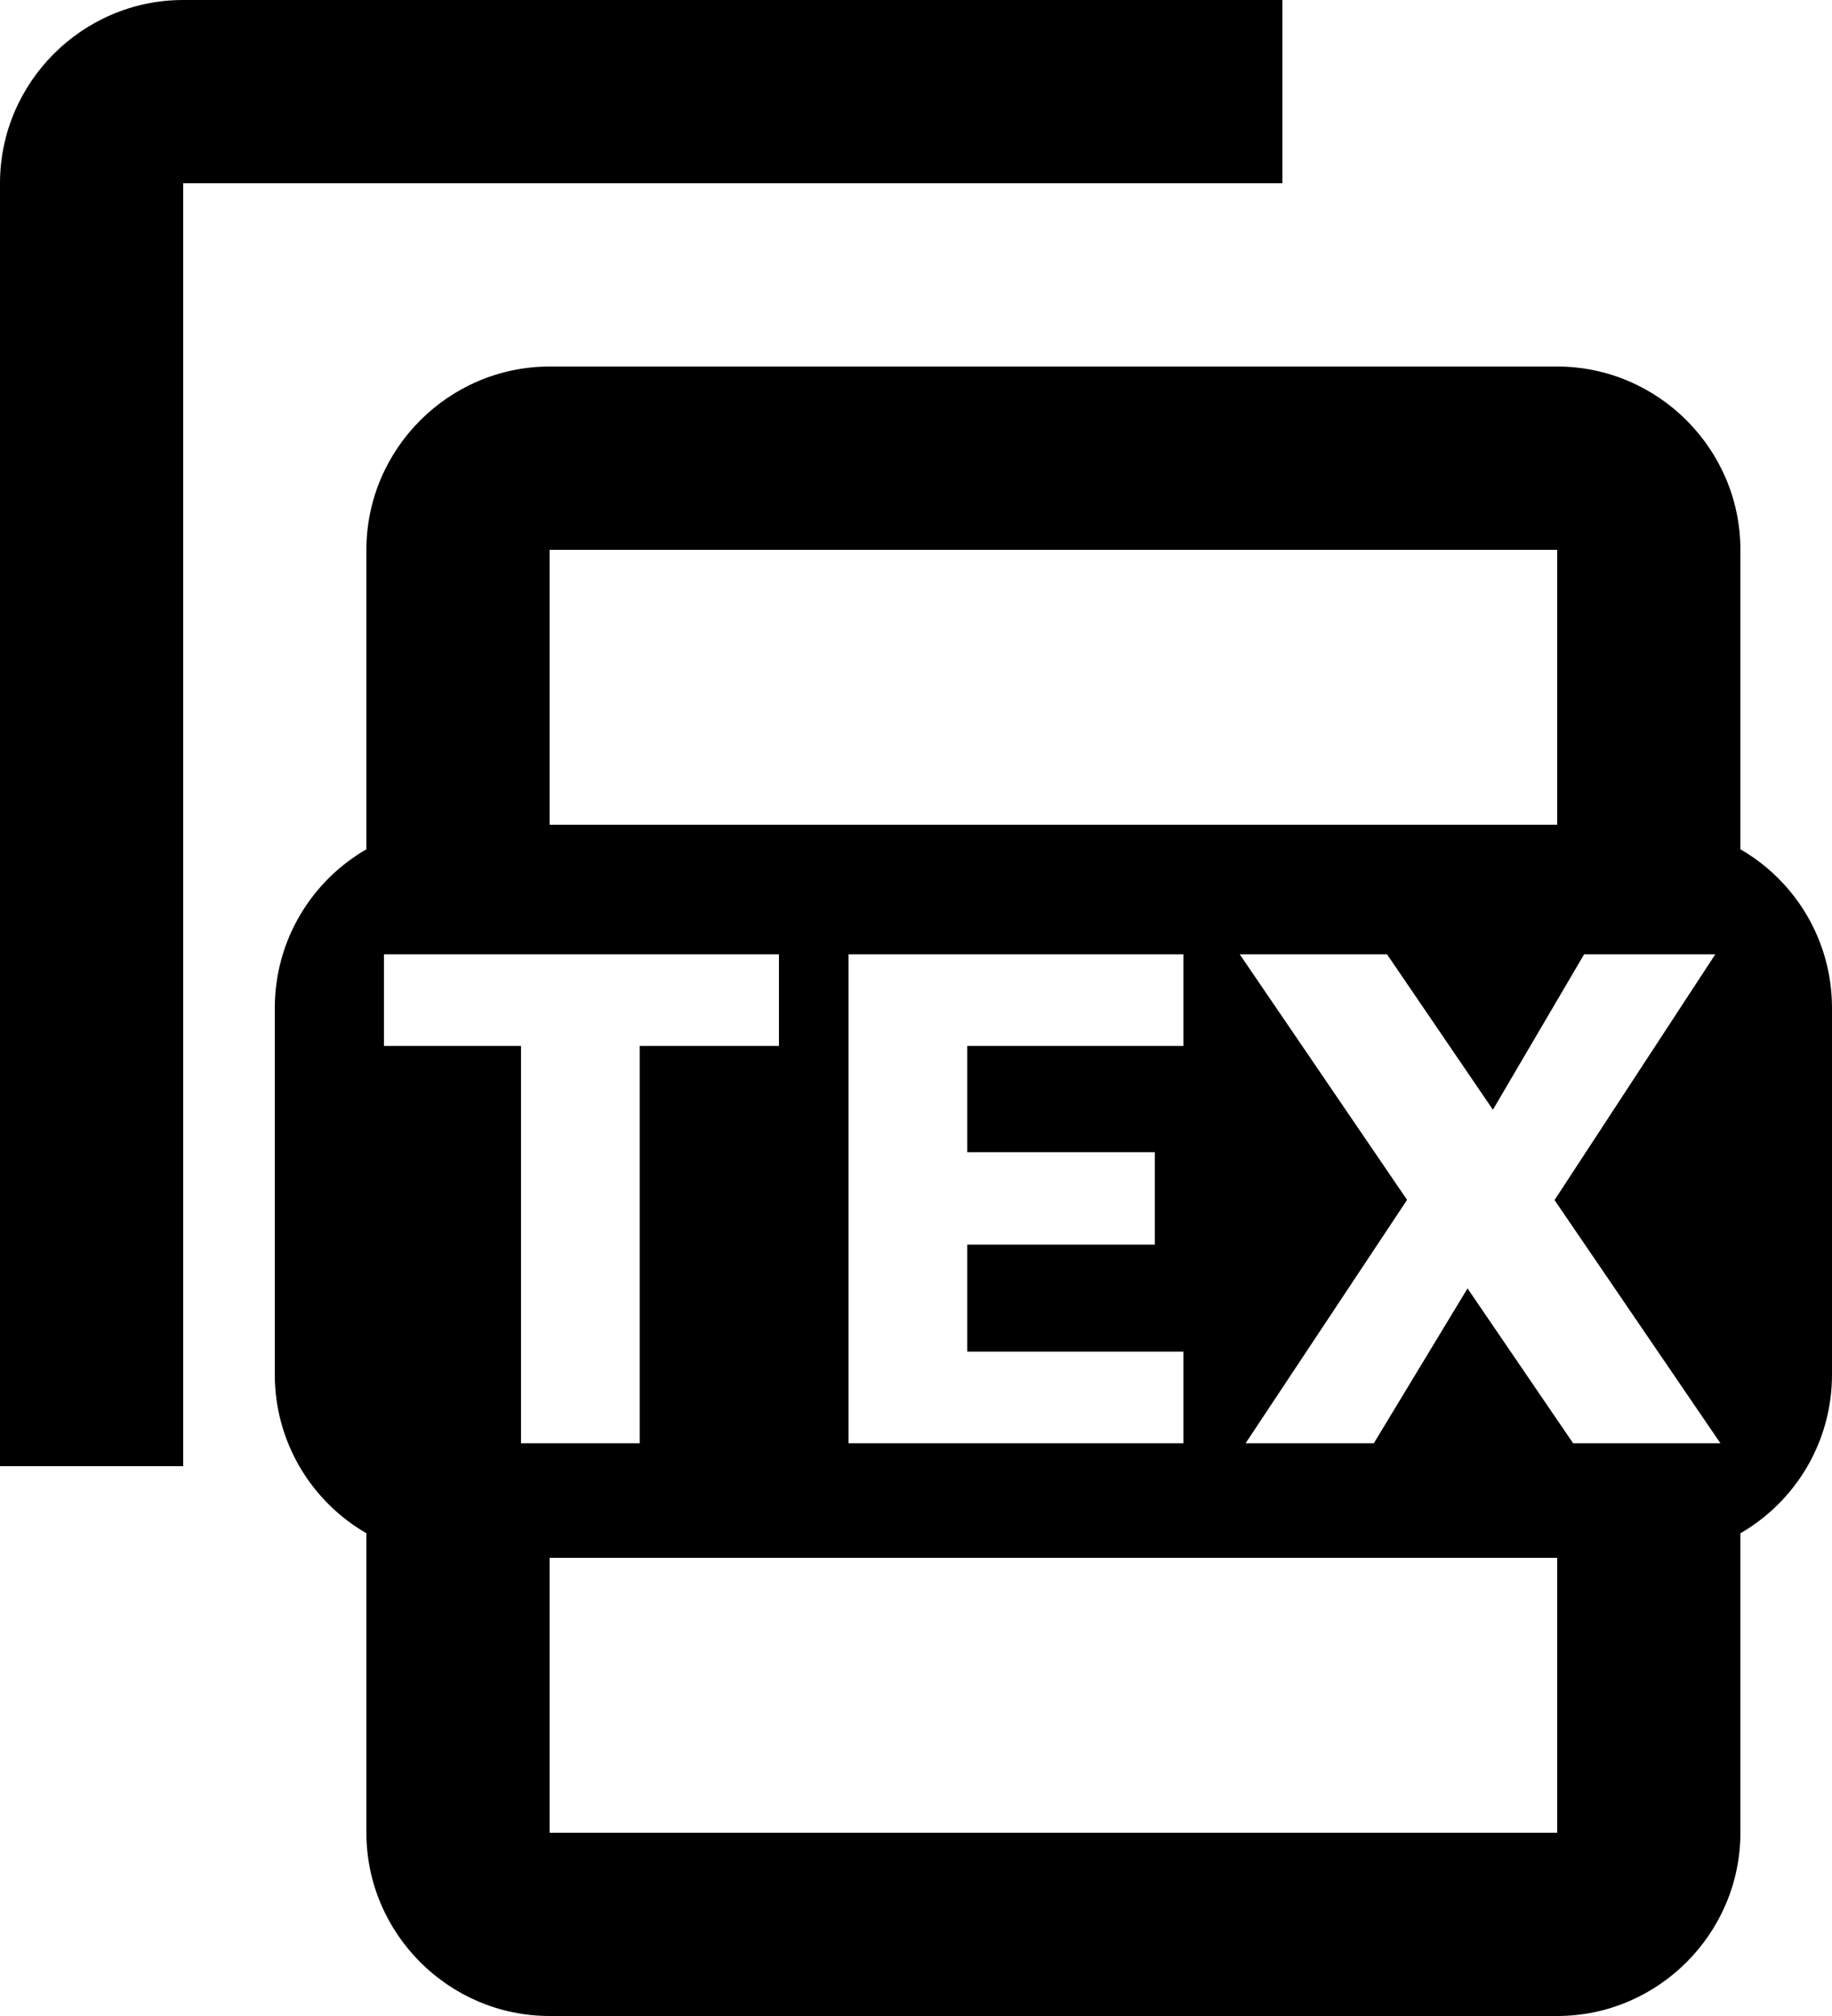 <svg width="20" height="22" viewBox="0 0 20 22" fill="none" xmlns="http://www.w3.org/2000/svg">
<path fill-rule="evenodd" clip-rule="evenodd" d="M14 0H2C0.9 0 0 0.9 0 2V16H2V2H14V0ZM17 4H6C4.9 4 4 4.9 4 6V9.268C3.402 9.613 3 10.26 3 11V15C3 15.74 3.402 16.387 4 16.732V20C4 21.1 4.9 22 6 22H17C18.1 22 19 21.1 19 20V16.732C19.598 16.387 20 15.74 20 15V11C20 10.26 19.598 9.613 19 9.268V6C19 4.9 18.1 4 17 4ZM6 20V17H17V20H6ZM6 9H17V6H6V9ZM5.688 11.414V15.75H6.984V11.414H8.504V10.414H4.192V11.414H5.688ZM9.263 10.414V15.75H12.919V14.75H10.559V13.582H12.607V12.574H10.559V11.414H12.919V10.414H9.263ZM17.174 15.75H18.782L16.971 13.096L18.726 10.414H17.294L16.298 12.11L15.142 10.414H13.534L15.361 13.094L13.598 15.75H14.998L16.021 14.06L17.174 15.75Z" fill="black"/>
</svg>
